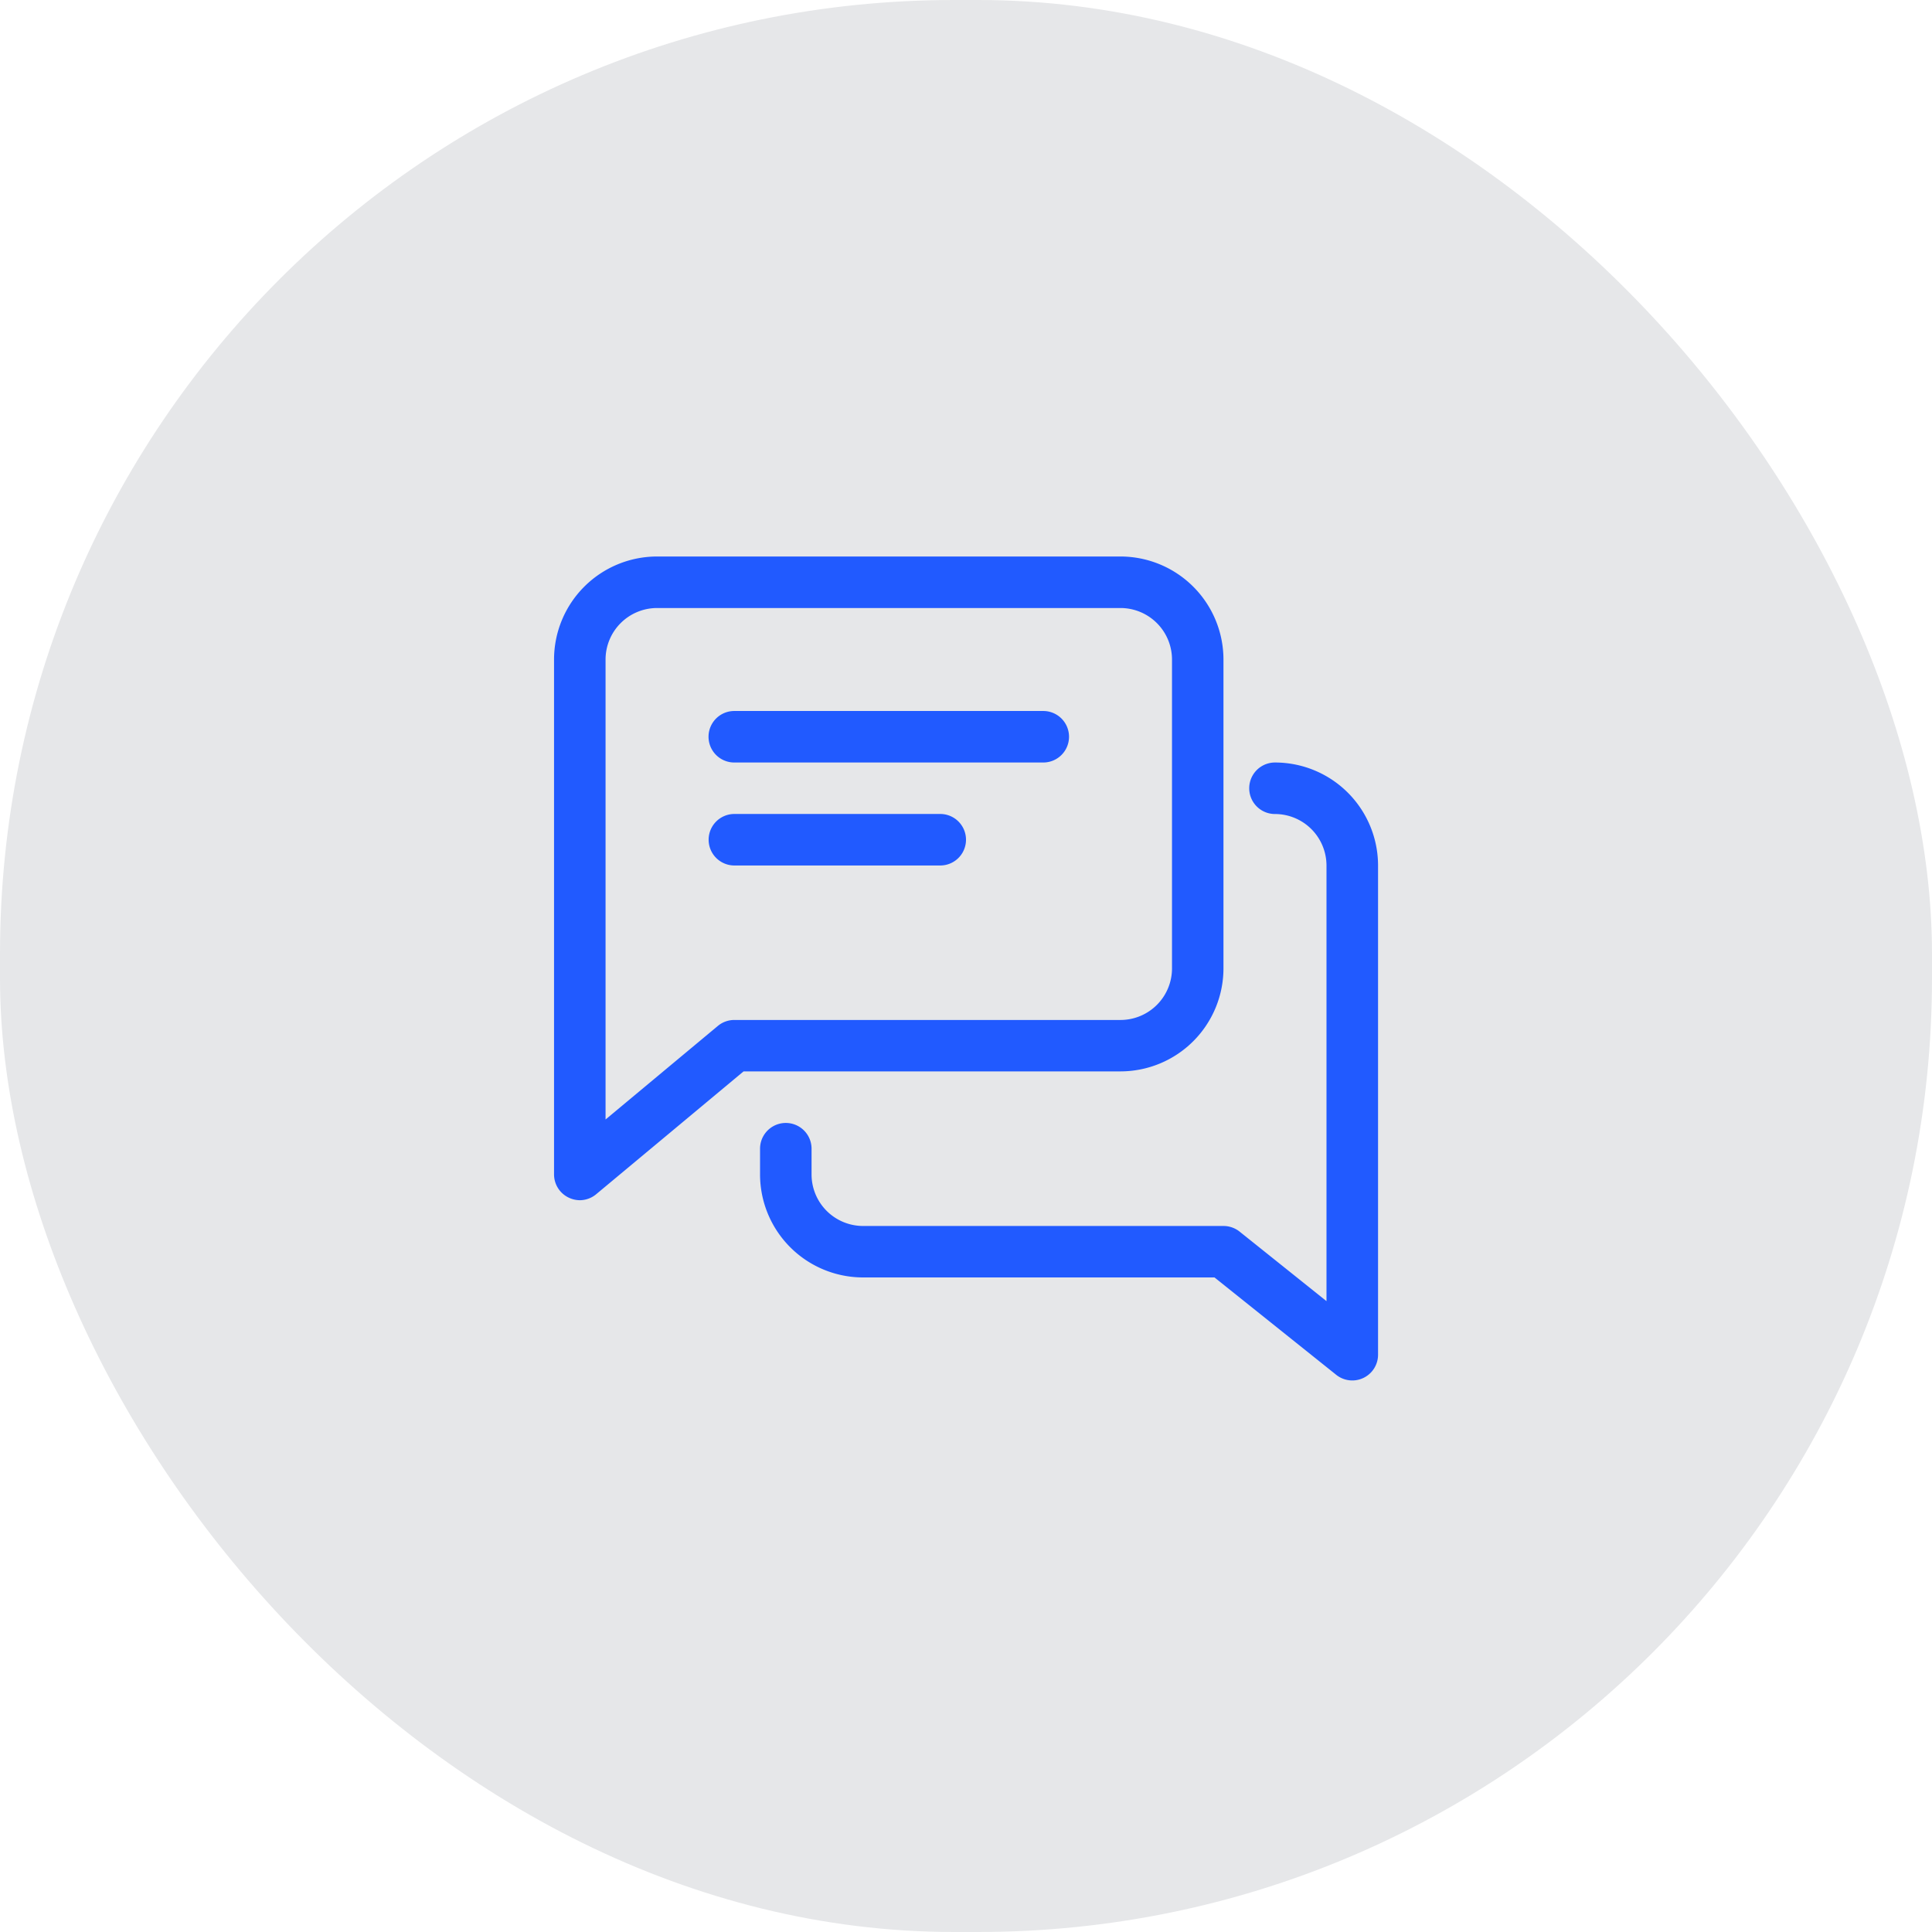 <svg xmlns="http://www.w3.org/2000/svg" width="38.48" height="38.48" viewBox="0 0 38.48 38.48">
    <defs>
        <style>
            .cls-2{fill:#215aff}
        </style>
    </defs>
    <g id="icon-message-filled" transform="translate(-116 -403)">
        <rect id="Retângulo_446" data-name="Retângulo 446" width="38.48" height="38.48" rx="19" transform="translate(116 403)" style="fill:#e6e7e9"/>
        <g id="icon-chat" transform="translate(127.035 414.084)">
            <g id="Grupo_2558" data-name="Grupo 2558" transform="translate(3.077 3.077)">
                <g id="Grupo_2557" data-name="Grupo 2557">
                    <path id="Caminho_2935" data-name="Caminho 2935" class="cls-2" d="M102.667 96h-6.154a.513.513 0 1 0 0 1.026h6.154a.513.513 0 1 0 0-1.026z" transform="translate(-96 -96)"/>
                </g>
            </g>
            <g id="Grupo_2560" data-name="Grupo 2560" transform="translate(3.077 5.128)">
                <g id="Grupo_2559" data-name="Grupo 2559">
                    <path id="Caminho_2936" data-name="Caminho 2936" class="cls-2" d="M100.615 160h-4.1a.513.513 0 1 0 0 1.026h4.1a.513.513 0 1 0 0-1.026z" transform="translate(-96 -160)"/>
                </g>
            </g>
            <g id="Grupo_2562" data-name="Grupo 2562">
                <g id="Grupo_2561" data-name="Grupo 2561">
                    <path id="Caminho_2937" data-name="Caminho 2937" class="cls-2" d="M11.282 0H2.051A2.053 2.053 0 0 0 0 2.051v10.257a.512.512 0 0 0 .3.465.52.52 0 0 0 .217.048.513.513 0 0 0 .324-.121l2.934-2.445h7.507a2.053 2.053 0 0 0 2.051-2.051V2.051A2.053 2.053 0 0 0 11.282 0zm1.026 8.205a1.027 1.027 0 0 1-1.026 1.026H3.59a.512.512 0 0 0-.328.119l-2.236 1.863V2.051a1.027 1.027 0 0 1 1.025-1.025h9.231a1.027 1.027 0 0 1 1.026 1.026z"/>
                </g>
            </g>
            <g id="Grupo_2564" data-name="Grupo 2564" transform="translate(4.103 4.103)">
                <g id="Grupo_2563" data-name="Grupo 2563">
                    <path id="Caminho_2938" data-name="Caminho 2938" class="cls-2" d="M138.256 128a.513.513 0 0 0 0 1.026 1.027 1.027 0 0 1 1.026 1.026v8.676l-1.731-1.385a.516.516 0 0 0-.32-.112h-7.179a1.027 1.027 0 0 1-1.026-1.026v-.513a.513.513 0 1 0-1.026 0v.513a2.053 2.053 0 0 0 2.051 2.051h7l2.424 1.939a.513.513 0 0 0 .834-.4v-9.744a2.053 2.053 0 0 0-2.053-2.051z" transform="translate(-128 -128)"/>
                </g>
            </g>
        </g>
    </g>
</svg>
